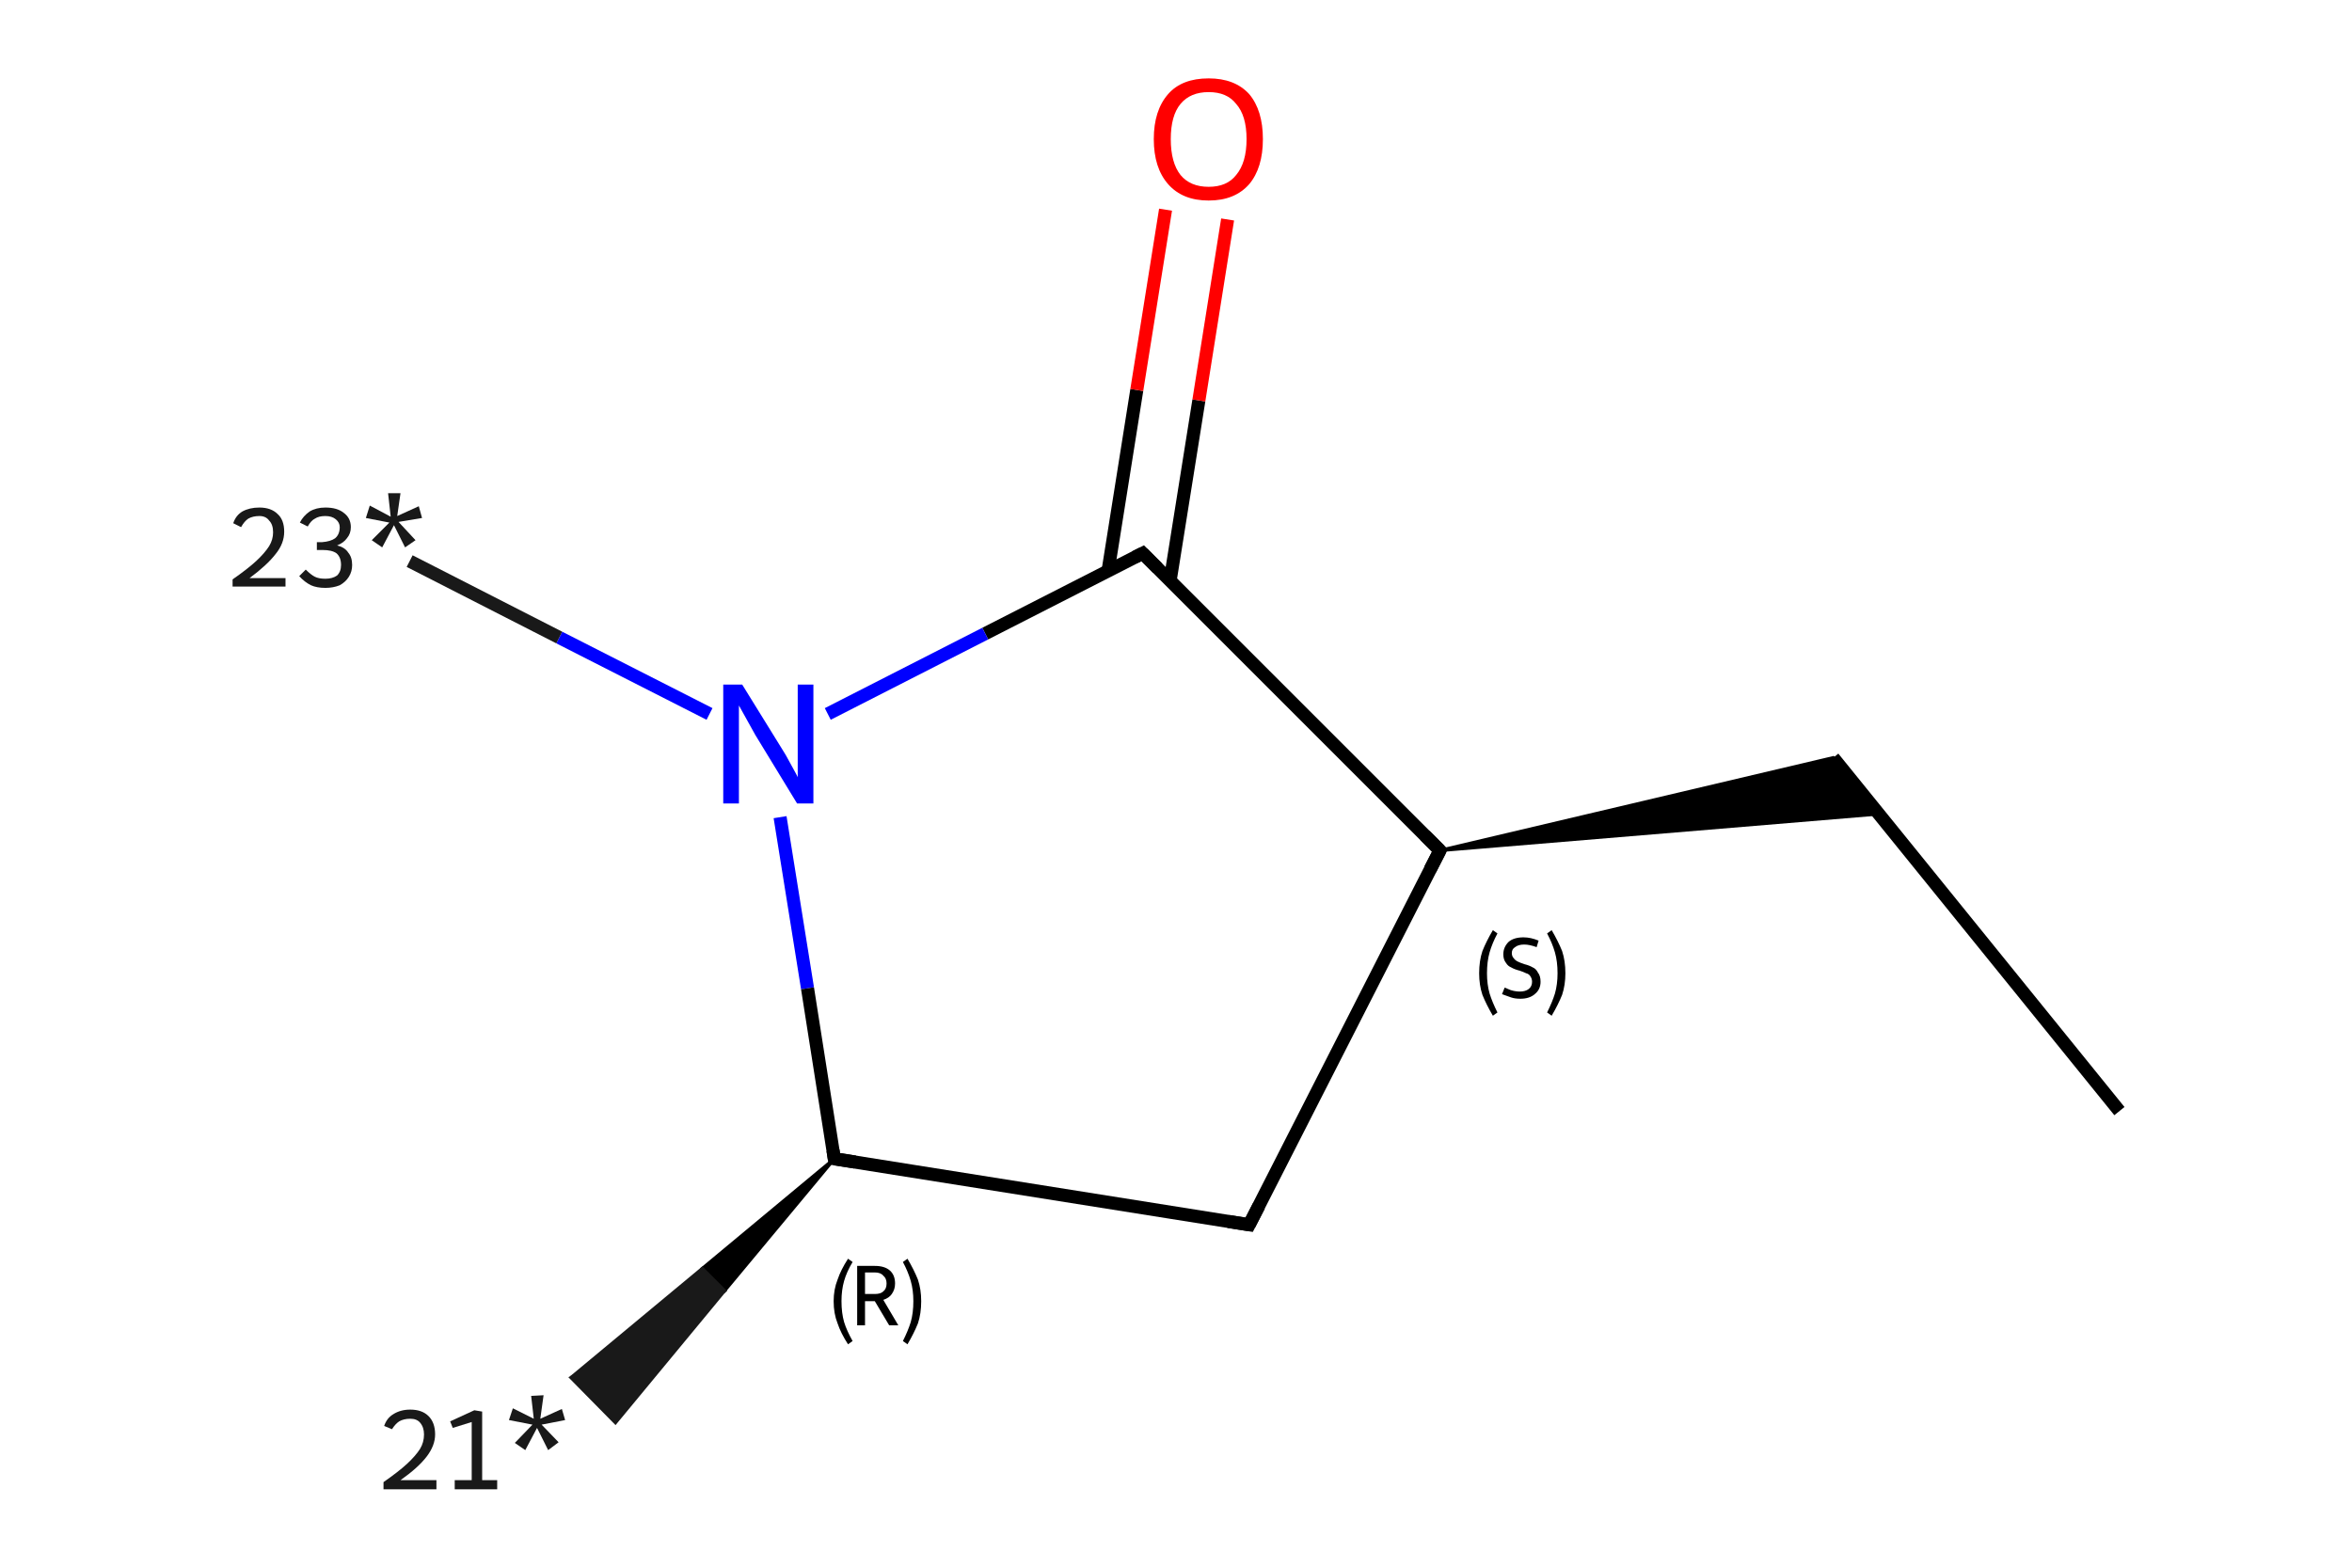 <?xml version='1.0' encoding='iso-8859-1'?>
<svg version='1.1' baseProfile='full'
              xmlns='http://www.w3.org/2000/svg'
                      xmlns:rdkit='http://www.rdkit.org/xml'
                      xmlns:xlink='http://www.w3.org/1999/xlink'
                  xml:space='preserve'
width='360px' height='240px' viewBox='0 0 360 240'>
<!-- END OF HEADER -->
<rect style='opacity:1.0;fill:#FFFFFF;stroke:none' width='360.0' height='240.0' x='0.0' y='0.0'> </rect>
<path class='bond-0 atom-1 atom-0' d='M 127.7,177.4 L 110.9,197.6 L 107.5,194.2 Z' style='fill:#000000;fill-rule:evenodd;fill-opacity:1;stroke:#000000;stroke-width:0.5px;stroke-linecap:butt;stroke-linejoin:miter;stroke-opacity:1;' />
<path class='bond-0 atom-1 atom-0' d='M 110.9,197.6 L 87.4,210.9 L 94.2,217.8 Z' style='fill:#191919;fill-rule:evenodd;fill-opacity:1;stroke:#191919;stroke-width:0.5px;stroke-linecap:butt;stroke-linejoin:miter;stroke-opacity:1;' />
<path class='bond-0 atom-1 atom-0' d='M 110.9,197.6 L 107.5,194.2 L 87.4,210.9 Z' style='fill:#191919;fill-rule:evenodd;fill-opacity:1;stroke:#191919;stroke-width:0.5px;stroke-linecap:butt;stroke-linejoin:miter;stroke-opacity:1;' />
<path class='bond-1 atom-1 atom-2' d='M 127.7,177.4 L 191.2,187.5' style='fill:none;fill-rule:evenodd;stroke:#000000;stroke-width:2.0px;stroke-linecap:butt;stroke-linejoin:miter;stroke-opacity:1' />
<path class='bond-2 atom-2 atom-3' d='M 191.2,187.5 L 220.4,130.2' style='fill:none;fill-rule:evenodd;stroke:#000000;stroke-width:2.0px;stroke-linecap:butt;stroke-linejoin:miter;stroke-opacity:1' />
<path class='bond-3 atom-3 atom-4' d='M 220.4,130.2 L 280.6,116.0 L 287.6,124.6 Z' style='fill:#000000;fill-rule:evenodd;fill-opacity:1;stroke:#000000;stroke-width:0.5px;stroke-linecap:butt;stroke-linejoin:miter;stroke-opacity:1;' />
<path class='bond-4 atom-4 atom-5' d='M 280.6,116.0 L 324.4,170.1' style='fill:none;fill-rule:evenodd;stroke:#000000;stroke-width:2.0px;stroke-linecap:butt;stroke-linejoin:miter;stroke-opacity:1' />
<path class='bond-5 atom-3 atom-6' d='M 220.4,130.2 L 174.9,84.7' style='fill:none;fill-rule:evenodd;stroke:#000000;stroke-width:2.0px;stroke-linecap:butt;stroke-linejoin:miter;stroke-opacity:1' />
<path class='bond-6 atom-6 atom-7' d='M 179.1,88.9 L 183.5,61.3' style='fill:none;fill-rule:evenodd;stroke:#000000;stroke-width:2.0px;stroke-linecap:butt;stroke-linejoin:miter;stroke-opacity:1' />
<path class='bond-6 atom-6 atom-7' d='M 183.5,61.3 L 187.9,33.6' style='fill:none;fill-rule:evenodd;stroke:#FF0000;stroke-width:2.0px;stroke-linecap:butt;stroke-linejoin:miter;stroke-opacity:1' />
<path class='bond-6 atom-6 atom-7' d='M 169.6,87.4 L 174.0,59.7' style='fill:none;fill-rule:evenodd;stroke:#000000;stroke-width:2.0px;stroke-linecap:butt;stroke-linejoin:miter;stroke-opacity:1' />
<path class='bond-6 atom-6 atom-7' d='M 174.0,59.7 L 178.4,32.1' style='fill:none;fill-rule:evenodd;stroke:#FF0000;stroke-width:2.0px;stroke-linecap:butt;stroke-linejoin:miter;stroke-opacity:1' />
<path class='bond-7 atom-6 atom-8' d='M 174.9,84.7 L 150.8,97.0' style='fill:none;fill-rule:evenodd;stroke:#000000;stroke-width:2.0px;stroke-linecap:butt;stroke-linejoin:miter;stroke-opacity:1' />
<path class='bond-7 atom-6 atom-8' d='M 150.8,97.0 L 126.7,109.3' style='fill:none;fill-rule:evenodd;stroke:#0000FF;stroke-width:2.0px;stroke-linecap:butt;stroke-linejoin:miter;stroke-opacity:1' />
<path class='bond-8 atom-8 atom-9' d='M 108.6,109.3 L 85.6,97.6' style='fill:none;fill-rule:evenodd;stroke:#0000FF;stroke-width:2.0px;stroke-linecap:butt;stroke-linejoin:miter;stroke-opacity:1' />
<path class='bond-8 atom-8 atom-9' d='M 85.6,97.6 L 62.7,85.9' style='fill:none;fill-rule:evenodd;stroke:#191919;stroke-width:2.0px;stroke-linecap:butt;stroke-linejoin:miter;stroke-opacity:1' />
<path class='bond-9 atom-8 atom-1' d='M 119.4,125.1 L 123.6,151.3' style='fill:none;fill-rule:evenodd;stroke:#0000FF;stroke-width:2.0px;stroke-linecap:butt;stroke-linejoin:miter;stroke-opacity:1' />
<path class='bond-9 atom-8 atom-1' d='M 123.6,151.3 L 127.7,177.4' style='fill:none;fill-rule:evenodd;stroke:#000000;stroke-width:2.0px;stroke-linecap:butt;stroke-linejoin:miter;stroke-opacity:1' />
<path d='M 130.9,177.9 L 127.7,177.4 L 127.5,176.1' style='fill:none;stroke:#000000;stroke-width:2.0px;stroke-linecap:butt;stroke-linejoin:miter;stroke-opacity:1;' />
<path d='M 188.0,187.0 L 191.2,187.5 L 192.7,184.6' style='fill:none;stroke:#000000;stroke-width:2.0px;stroke-linecap:butt;stroke-linejoin:miter;stroke-opacity:1;' />
<path d='M 218.9,133.1 L 220.4,130.2 L 218.1,127.9' style='fill:none;stroke:#000000;stroke-width:2.0px;stroke-linecap:butt;stroke-linejoin:miter;stroke-opacity:1;' />
<path d='M 177.2,87.0 L 174.9,84.7 L 173.7,85.3' style='fill:none;stroke:#000000;stroke-width:2.0px;stroke-linecap:butt;stroke-linejoin:miter;stroke-opacity:1;' />
<path class='atom-0' d='M 58.8 218.3
Q 59.2 217.1, 60.2 216.5
Q 61.3 215.8, 62.8 215.8
Q 64.6 215.8, 65.6 216.8
Q 66.6 217.8, 66.6 219.6
Q 66.6 221.3, 65.3 223.0
Q 64.0 224.7, 61.3 226.6
L 66.8 226.6
L 66.8 228.0
L 58.7 228.0
L 58.7 226.9
Q 61.0 225.3, 62.3 224.1
Q 63.6 222.9, 64.3 221.8
Q 64.9 220.8, 64.9 219.6
Q 64.9 218.5, 64.3 217.8
Q 63.8 217.2, 62.8 217.2
Q 61.8 217.2, 61.1 217.6
Q 60.5 218.0, 60.0 218.8
L 58.8 218.3
' fill='#191919'/>
<path class='atom-0' d='M 69.6 226.6
L 72.2 226.6
L 72.2 217.7
L 69.3 218.6
L 68.9 217.6
L 72.6 215.9
L 73.8 216.1
L 73.8 226.6
L 76.1 226.6
L 76.1 228.0
L 69.6 228.0
L 69.6 226.6
' fill='#191919'/>
<path class='atom-0' d='M 78.8 220.9
L 81.5 218.1
L 77.9 217.4
L 78.5 215.6
L 81.7 217.2
L 81.3 213.7
L 83.2 213.6
L 82.7 217.2
L 86.0 215.7
L 86.5 217.4
L 82.9 218.1
L 85.5 220.8
L 83.9 222.0
L 82.2 218.6
L 80.4 222.0
L 78.8 220.9
' fill='#191919'/>
<path class='atom-7' d='M 176.6 21.3
Q 176.6 16.9, 178.8 14.4
Q 180.9 12.0, 185.0 12.0
Q 189.0 12.0, 191.2 14.4
Q 193.3 16.9, 193.3 21.3
Q 193.3 25.7, 191.2 28.2
Q 189.0 30.7, 185.0 30.7
Q 181.0 30.7, 178.8 28.2
Q 176.6 25.7, 176.6 21.3
M 185.0 28.6
Q 187.8 28.6, 189.2 26.8
Q 190.8 24.9, 190.8 21.3
Q 190.8 17.7, 189.2 15.9
Q 187.8 14.1, 185.0 14.1
Q 182.2 14.1, 180.7 15.9
Q 179.2 17.7, 179.2 21.3
Q 179.2 24.9, 180.7 26.8
Q 182.2 28.6, 185.0 28.6
' fill='#FF0000'/>
<path class='atom-8' d='M 113.6 104.8
L 119.6 114.5
Q 120.2 115.4, 121.1 117.1
Q 122.1 118.9, 122.1 119.0
L 122.1 104.8
L 124.5 104.8
L 124.5 123.0
L 122.0 123.0
L 115.6 112.5
Q 114.9 111.2, 114.1 109.8
Q 113.3 108.4, 113.1 108.0
L 113.1 123.0
L 110.7 123.0
L 110.7 104.8
L 113.6 104.8
' fill='#0000FF'/>
<path class='atom-9' d='M 35.7 80.1
Q 36.1 78.9, 37.1 78.3
Q 38.2 77.7, 39.7 77.7
Q 41.5 77.7, 42.5 78.7
Q 43.5 79.6, 43.5 81.4
Q 43.5 83.2, 42.2 84.8
Q 40.9 86.5, 38.2 88.5
L 43.7 88.5
L 43.7 89.8
L 35.6 89.8
L 35.6 88.7
Q 37.9 87.1, 39.2 85.9
Q 40.5 84.7, 41.2 83.6
Q 41.8 82.6, 41.8 81.5
Q 41.8 80.3, 41.2 79.7
Q 40.7 79.0, 39.7 79.0
Q 38.7 79.0, 38.0 79.4
Q 37.4 79.8, 36.9 80.7
L 35.7 80.1
' fill='#191919'/>
<path class='atom-9' d='M 51.6 83.5
Q 52.8 83.8, 53.3 84.6
Q 53.9 85.3, 53.9 86.5
Q 53.9 87.5, 53.4 88.3
Q 52.9 89.1, 52.0 89.6
Q 51.0 90.0, 49.8 90.0
Q 48.5 90.0, 47.6 89.6
Q 46.6 89.1, 45.8 88.2
L 46.8 87.2
Q 47.6 88.0, 48.2 88.3
Q 48.8 88.6, 49.8 88.6
Q 50.9 88.6, 51.6 88.1
Q 52.2 87.5, 52.2 86.5
Q 52.2 85.3, 51.5 84.7
Q 50.8 84.2, 49.4 84.2
L 48.5 84.2
L 48.5 83.0
L 49.3 83.0
Q 50.6 82.9, 51.3 82.4
Q 52.0 81.8, 52.0 80.7
Q 52.0 80.0, 51.4 79.5
Q 50.8 79.0, 49.8 79.0
Q 48.8 79.0, 48.2 79.4
Q 47.6 79.7, 47.1 80.6
L 45.9 80.0
Q 46.4 79.0, 47.4 78.3
Q 48.4 77.7, 49.8 77.7
Q 51.6 77.7, 52.6 78.5
Q 53.7 79.3, 53.7 80.7
Q 53.7 81.7, 53.1 82.4
Q 52.6 83.1, 51.6 83.5
' fill='#191919'/>
<path class='atom-9' d='M 56.9 82.7
L 59.6 80.0
L 56.0 79.3
L 56.6 77.4
L 59.8 79.1
L 59.4 75.5
L 61.3 75.5
L 60.8 79.0
L 64.1 77.5
L 64.6 79.3
L 61.0 79.9
L 63.6 82.7
L 62.0 83.8
L 60.3 80.4
L 58.5 83.8
L 56.9 82.7
' fill='#191919'/>
<path class='note' d='M 127.6 199.2
Q 127.6 197.4, 128.2 195.9
Q 128.7 194.4, 129.8 192.7
L 130.5 193.2
Q 129.6 194.7, 129.2 196.1
Q 128.8 197.5, 128.8 199.2
Q 128.8 201.0, 129.2 202.4
Q 129.6 203.7, 130.5 205.3
L 129.8 205.8
Q 128.7 204.1, 128.2 202.6
Q 127.6 201.1, 127.6 199.2
' fill='#000000'/>
<path class='note' d='M 136.1 202.9
L 133.9 199.2
L 133.9 199.2
L 132.4 199.2
L 132.4 202.9
L 131.2 202.9
L 131.2 193.8
L 133.9 193.8
Q 135.4 193.8, 136.2 194.5
Q 137.0 195.2, 137.0 196.5
Q 137.0 197.4, 136.5 198.1
Q 136.1 198.7, 135.2 199.0
L 137.5 202.9
L 136.1 202.9
M 132.4 198.1
L 133.9 198.1
Q 134.8 198.1, 135.2 197.7
Q 135.7 197.3, 135.7 196.5
Q 135.7 195.7, 135.2 195.3
Q 134.8 194.8, 133.9 194.8
L 132.4 194.8
L 132.4 198.1
' fill='#000000'/>
<path class='note' d='M 141.0 199.2
Q 141.0 201.1, 140.5 202.6
Q 139.9 204.1, 138.9 205.8
L 138.2 205.3
Q 139.0 203.7, 139.4 202.4
Q 139.8 201.0, 139.8 199.2
Q 139.8 197.5, 139.4 196.1
Q 139.0 194.7, 138.2 193.2
L 138.9 192.7
Q 139.9 194.4, 140.5 195.9
Q 141.0 197.4, 141.0 199.2
' fill='#000000'/>
<path class='note' d='M 226.4 149.0
Q 226.4 147.1, 226.9 145.6
Q 227.5 144.1, 228.5 142.4
L 229.2 142.9
Q 228.4 144.4, 228.0 145.8
Q 227.6 147.2, 227.6 149.0
Q 227.6 150.7, 228.0 152.1
Q 228.4 153.4, 229.2 155.0
L 228.5 155.5
Q 227.5 153.8, 226.9 152.3
Q 226.4 150.8, 226.4 149.0
' fill='#000000'/>
<path class='note' d='M 230.3 151.2
Q 230.4 151.2, 230.8 151.4
Q 231.2 151.6, 231.7 151.7
Q 232.2 151.8, 232.6 151.8
Q 233.5 151.8, 234.0 151.4
Q 234.5 151.0, 234.5 150.3
Q 234.5 149.8, 234.2 149.4
Q 234.0 149.1, 233.6 149.0
Q 233.2 148.8, 232.6 148.6
Q 231.8 148.4, 231.3 148.1
Q 230.8 147.9, 230.5 147.4
Q 230.1 146.9, 230.1 146.1
Q 230.1 145.0, 230.9 144.2
Q 231.7 143.5, 233.2 143.5
Q 234.3 143.5, 235.5 144.0
L 235.2 145.0
Q 234.1 144.6, 233.3 144.6
Q 232.4 144.6, 231.9 145.0
Q 231.4 145.3, 231.4 145.9
Q 231.4 146.4, 231.7 146.7
Q 231.9 147.0, 232.3 147.2
Q 232.7 147.4, 233.3 147.6
Q 234.1 147.8, 234.6 148.1
Q 235.1 148.3, 235.4 148.9
Q 235.8 149.4, 235.8 150.3
Q 235.8 151.5, 234.9 152.2
Q 234.1 152.9, 232.7 152.9
Q 231.9 152.9, 231.3 152.7
Q 230.7 152.5, 229.9 152.2
L 230.3 151.2
' fill='#000000'/>
<path class='note' d='M 239.6 149.0
Q 239.6 150.8, 239.1 152.3
Q 238.5 153.8, 237.5 155.5
L 236.8 155.0
Q 237.6 153.4, 238.0 152.1
Q 238.4 150.7, 238.4 149.0
Q 238.4 147.2, 238.0 145.8
Q 237.6 144.4, 236.8 142.9
L 237.5 142.4
Q 238.5 144.1, 239.1 145.6
Q 239.6 147.1, 239.6 149.0
' fill='#000000'/>
</svg>
